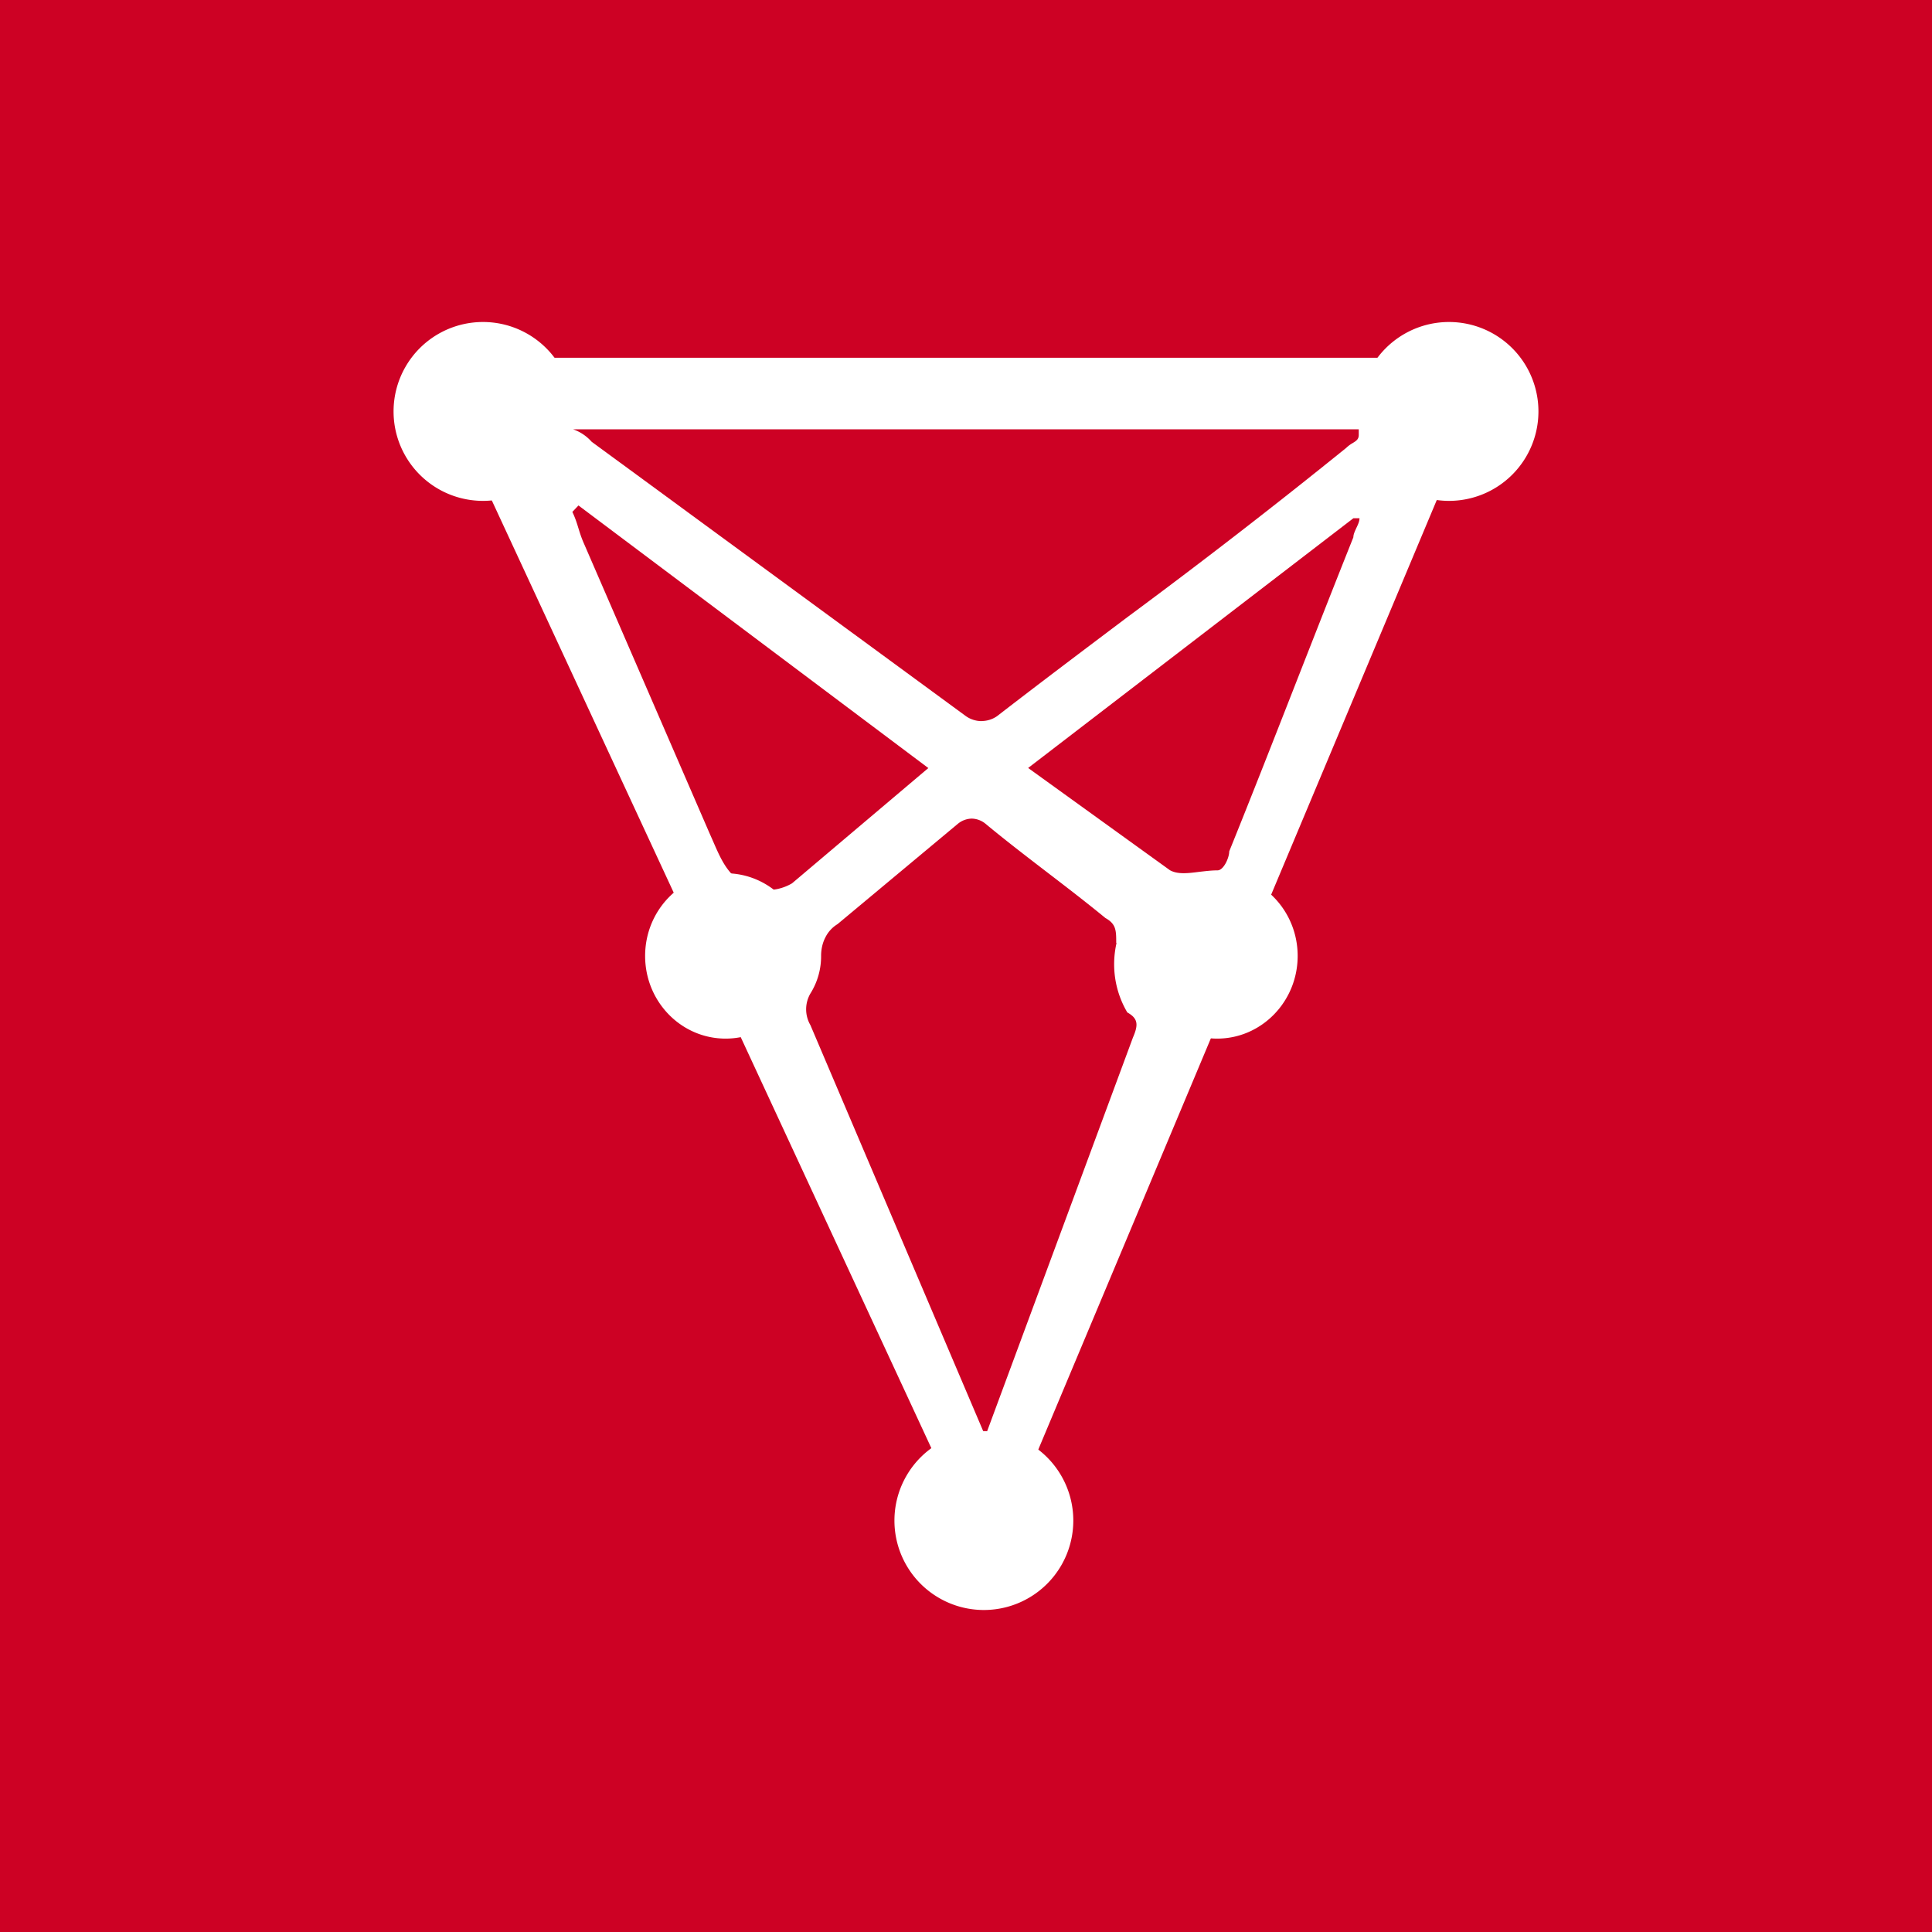 <svg xmlns="http://www.w3.org/2000/svg" width="24" height="24" fill="none" viewBox="0 0 24 24">
    <rect x="0" y="0" width="24" height="24" fill="#333333" stroke="none"/>
    <g clip-path="url(#CHZ__a)">
        <path fill="#CD0124" d="M24 0H0v24h24z"/>
        <path fill="#fff" fill-rule="evenodd" d="M6.426 4.444H18.59L12.435 19.11l-.694-.751L5.547 5.004zm7.306 6.96c.134.075.134.155.134.31h.004c-.067.295-.02.603.134.863.137.076.137.156.07.311L12.24 17.84l-2.173-5.106a.39.39 0 0 1 0-.392.87.87 0 0 0 .133-.47c0-.08.018-.16.053-.227a.4.4 0 0 1 .151-.165l1.498-1.249a.28.28 0 0 1 .17-.062.28.28 0 0 1 .168.062c.243.202.505.403.768.605.248.19.495.38.725.569M7.186 6.279l4.346 3.262-1.693 1.432a.6.6 0 0 1-.369.08c-.38-.07-.488-.318-.606-.589l-.056-.127-1.551-3.578c-.034-.076-.052-.134-.07-.192-.019-.062-.037-.124-.077-.208zm5.006 2.679A.34.34 0 0 1 12 8.897L7.35 5.488a.55.55 0 0 0-.231-.155h9.76v.07c0 .054-.032.074-.074.1a.4.4 0 0 0-.081.06A80 80 0 0 1 14 7.67c-.536.404-1.076.81-1.615 1.227a.34.34 0 0 1-.194.06m2.345 1.855L12.772 9.54l4.04-3.102h.076c0 .04-.02.081-.039.121-.018.04-.037.078-.037.115-.234.586-.47 1.188-.706 1.79-.278.71-.557 1.422-.836 2.112 0 .08-.07.236-.146.236s-.152.01-.225.018c-.138.018-.266.034-.362-.018" clip-rule="evenodd"/>
        <path fill="#fff" d="M9.014 12.902c.552 0 1-.46 1-1.027s-.448-1.027-1-1.027c-.553 0-1 .46-1 1.027s.447 1.027 1 1.027m6.106 0c.551 0 1-.46 1-1.027s-.449-1.027-1-1.027c-.553 0-1 .46-1 1.027s.447 1.027 1 1.027M6 6.222A1.111 1.111 0 1 0 6 4a1.111 1.111 0 0 0 0 2.222m12 0A1.111 1.111 0 1 0 18 4a1.111 1.111 0 0 0 0 2.222M12.222 20a1.111 1.111 0 1 0 0-2.222 1.111 1.111 0 0 0 0 2.222"/>
    </g>
    <defs>
        <clipPath id="CHZ__a">
            <path fill="#fff" d="M0 0h24v24H0z"/>
        </clipPath>
    </defs>
</svg>
